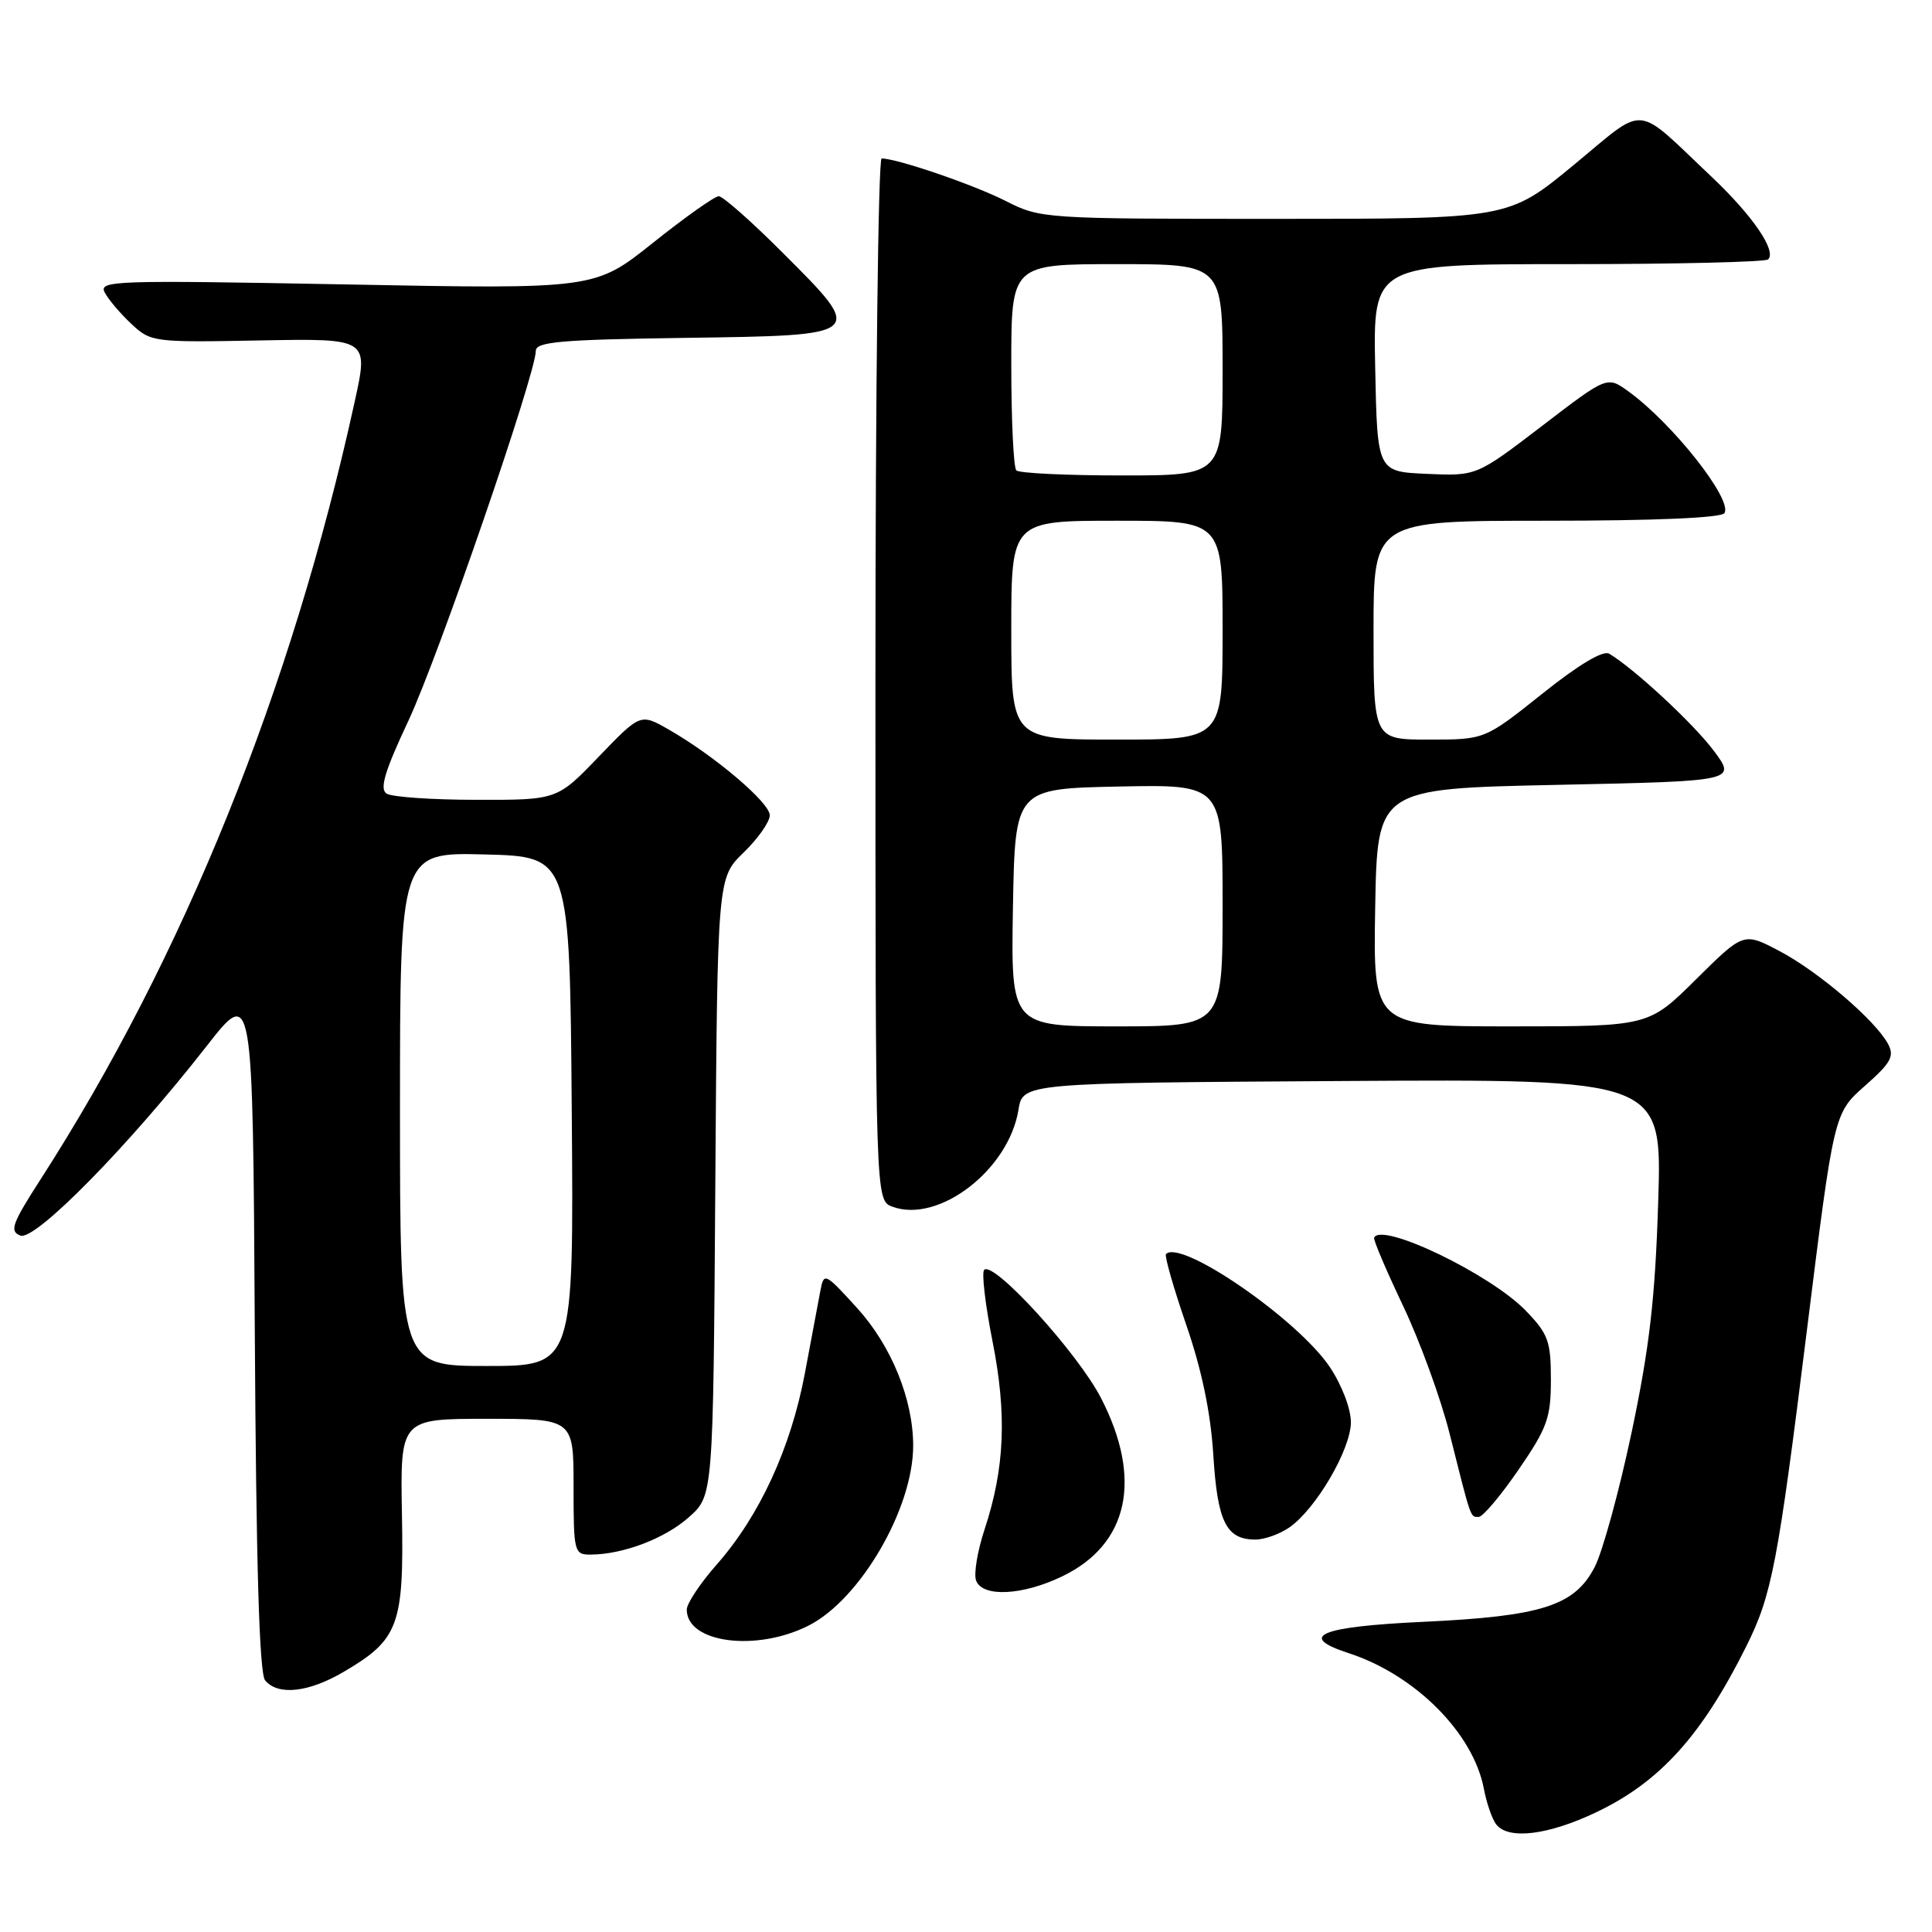 <?xml version="1.0" encoding="UTF-8" standalone="no"?>
<!DOCTYPE svg PUBLIC "-//W3C//DTD SVG 1.1//EN" "http://www.w3.org/Graphics/SVG/1.1/DTD/svg11.dtd" >
<svg xmlns="http://www.w3.org/2000/svg" xmlns:xlink="http://www.w3.org/1999/xlink" version="1.1" viewBox="0 0 256 256">
 <g >
 <path fill="currentColor"
d=" M 211.50 240.14 C 219.94 236.12 225.48 230.00 231.39 218.15 C 234.79 211.32 235.56 207.32 239.46 175.98 C 243.01 147.50 243.01 147.50 247.11 143.88 C 250.57 140.83 251.05 139.96 250.17 138.32 C 248.50 135.20 240.90 128.70 235.77 126.01 C 231.04 123.52 231.04 123.52 224.74 129.76 C 218.45 136.00 218.45 136.00 200.20 136.00 C 181.95 136.00 181.95 136.00 182.22 120.25 C 182.50 104.50 182.50 104.50 206.29 104.00 C 230.08 103.50 230.08 103.50 227.10 99.50 C 224.43 95.92 216.57 88.62 213.23 86.62 C 212.42 86.13 209.17 88.08 204.35 91.93 C 196.74 98.00 196.74 98.00 189.37 98.00 C 182.00 98.00 182.00 98.00 182.00 83.50 C 182.00 69.00 182.00 69.00 204.94 69.00 C 219.26 69.00 228.12 68.62 228.50 67.99 C 229.61 66.20 221.58 56.04 215.73 51.83 C 212.95 49.83 212.95 49.83 204.30 56.46 C 195.64 63.08 195.64 63.08 189.07 62.79 C 182.50 62.50 182.50 62.50 182.22 48.75 C 181.94 35.00 181.94 35.00 207.81 35.00 C 222.03 35.00 233.95 34.72 234.29 34.37 C 235.43 33.24 232.24 28.58 226.83 23.46 C 216.41 13.62 218.33 13.78 208.49 21.89 C 199.87 29.00 199.87 29.00 168.90 29.00 C 138.24 29.00 137.89 28.98 133.22 26.61 C 128.95 24.45 118.86 21.00 116.82 21.00 C 116.37 21.00 116.00 52.06 116.00 90.03 C 116.00 159.06 116.00 159.06 118.24 159.89 C 124.36 162.16 133.66 155.02 134.95 147.06 C 135.53 143.50 135.53 143.50 177.88 143.24 C 220.24 142.98 220.24 142.98 219.72 159.24 C 219.32 172.04 218.57 178.53 216.21 189.74 C 214.56 197.56 212.35 205.63 211.30 207.65 C 208.64 212.78 204.28 214.17 188.58 214.90 C 174.86 215.54 171.83 216.81 178.70 219.05 C 187.52 221.92 195.22 229.64 196.62 237.02 C 196.98 238.93 197.72 241.06 198.26 241.75 C 199.88 243.81 205.13 243.17 211.50 240.14 Z  M 45.52 221.54 C 52.83 217.26 53.53 215.37 53.26 200.75 C 53.03 188.00 53.03 188.00 64.51 188.00 C 76.00 188.00 76.00 188.00 76.00 197.00 C 76.00 205.67 76.08 206.00 78.25 205.99 C 82.55 205.98 88.13 203.86 91.30 201.02 C 94.50 198.17 94.50 198.17 94.78 157.25 C 95.06 116.33 95.06 116.33 98.53 112.97 C 100.44 111.12 102.00 108.90 102.00 108.03 C 102.00 106.35 94.68 100.14 88.58 96.65 C 84.86 94.53 84.86 94.53 79.34 100.26 C 73.83 106.00 73.83 106.00 63.17 105.98 C 57.30 105.98 51.93 105.61 51.23 105.16 C 50.27 104.55 50.96 102.22 54.13 95.47 C 58.08 87.03 71.00 49.52 71.00 46.48 C 71.00 45.29 74.39 45.00 90.74 44.77 C 114.78 44.44 114.72 44.49 103.69 33.47 C 99.59 29.36 95.78 26.00 95.24 26.00 C 94.70 26.00 90.79 28.77 86.54 32.16 C 78.83 38.32 78.83 38.32 45.90 37.69 C 14.98 37.11 13.02 37.17 13.89 38.78 C 14.40 39.73 15.99 41.60 17.43 42.94 C 19.98 45.33 20.37 45.38 34.44 45.11 C 48.84 44.84 48.84 44.84 47.01 53.17 C 38.66 91.33 24.31 126.87 5.37 156.28 C 1.59 162.15 1.23 163.15 2.70 163.72 C 4.65 164.46 16.98 151.92 27.36 138.64 C 33.50 130.77 33.50 130.77 33.76 176.05 C 33.94 207.45 34.36 221.73 35.13 222.66 C 36.83 224.70 40.87 224.27 45.52 221.54 Z  M 107.14 215.40 C 113.99 211.93 121.00 199.88 121.00 191.57 C 121.00 185.41 118.11 178.32 113.58 173.33 C 109.31 168.64 109.17 168.57 108.71 171.00 C 108.45 172.38 107.52 177.31 106.65 181.97 C 104.79 191.86 100.66 200.83 95.02 207.25 C 92.81 209.75 91.00 212.47 91.00 213.28 C 91.00 217.70 100.20 218.91 107.14 215.40 Z  M 140.78 208.86 C 149.55 204.62 151.42 195.98 145.89 185.25 C 142.81 179.27 131.65 167.02 130.41 168.26 C 130.05 168.61 130.55 172.84 131.50 177.66 C 133.44 187.40 133.14 194.56 130.45 202.69 C 129.51 205.54 129.01 208.58 129.34 209.44 C 130.20 211.68 135.52 211.41 140.78 208.86 Z  M 170.88 202.37 C 174.40 199.90 179.00 192.02 179.00 188.45 C 179.00 186.66 177.79 183.50 176.20 181.13 C 171.96 174.82 156.50 164.16 154.50 166.17 C 154.28 166.39 155.48 170.59 157.17 175.51 C 159.24 181.51 160.42 187.17 160.77 192.79 C 161.32 201.67 162.48 204.00 166.35 204.00 C 167.56 204.00 169.60 203.27 170.88 202.37 Z  M 201.21 194.75 C 205.03 189.19 205.50 187.87 205.50 182.81 C 205.50 177.70 205.15 176.75 202.15 173.65 C 197.46 168.81 183.04 161.88 182.08 164.00 C 181.95 164.28 183.68 168.32 185.90 173.00 C 188.13 177.68 190.92 185.32 192.09 190.00 C 194.97 201.45 194.81 201.00 195.93 201.00 C 196.48 201.00 198.85 198.19 201.21 194.75 Z  M 134.22 120.25 C 134.50 104.50 134.50 104.50 148.25 104.22 C 162.00 103.94 162.00 103.94 162.00 119.97 C 162.00 136.00 162.00 136.00 147.97 136.00 C 133.95 136.00 133.95 136.00 134.22 120.25 Z  M 134.00 83.50 C 134.00 69.00 134.00 69.00 148.00 69.00 C 162.00 69.00 162.00 69.00 162.00 83.50 C 162.00 98.00 162.00 98.00 148.00 98.00 C 134.00 98.00 134.00 98.00 134.00 83.50 Z  M 134.67 62.33 C 134.30 61.97 134.00 55.67 134.00 48.33 C 134.00 35.00 134.00 35.00 148.00 35.00 C 162.00 35.00 162.00 35.00 162.00 49.00 C 162.00 63.00 162.00 63.00 148.67 63.00 C 141.33 63.00 135.03 62.70 134.67 62.33 Z  M 53.00 146.97 C 53.00 112.93 53.00 112.93 64.25 113.22 C 75.50 113.50 75.50 113.50 75.76 147.25 C 76.03 181.00 76.03 181.00 64.51 181.00 C 53.00 181.00 53.00 181.00 53.00 146.97 Z "/>
</g>
</svg>